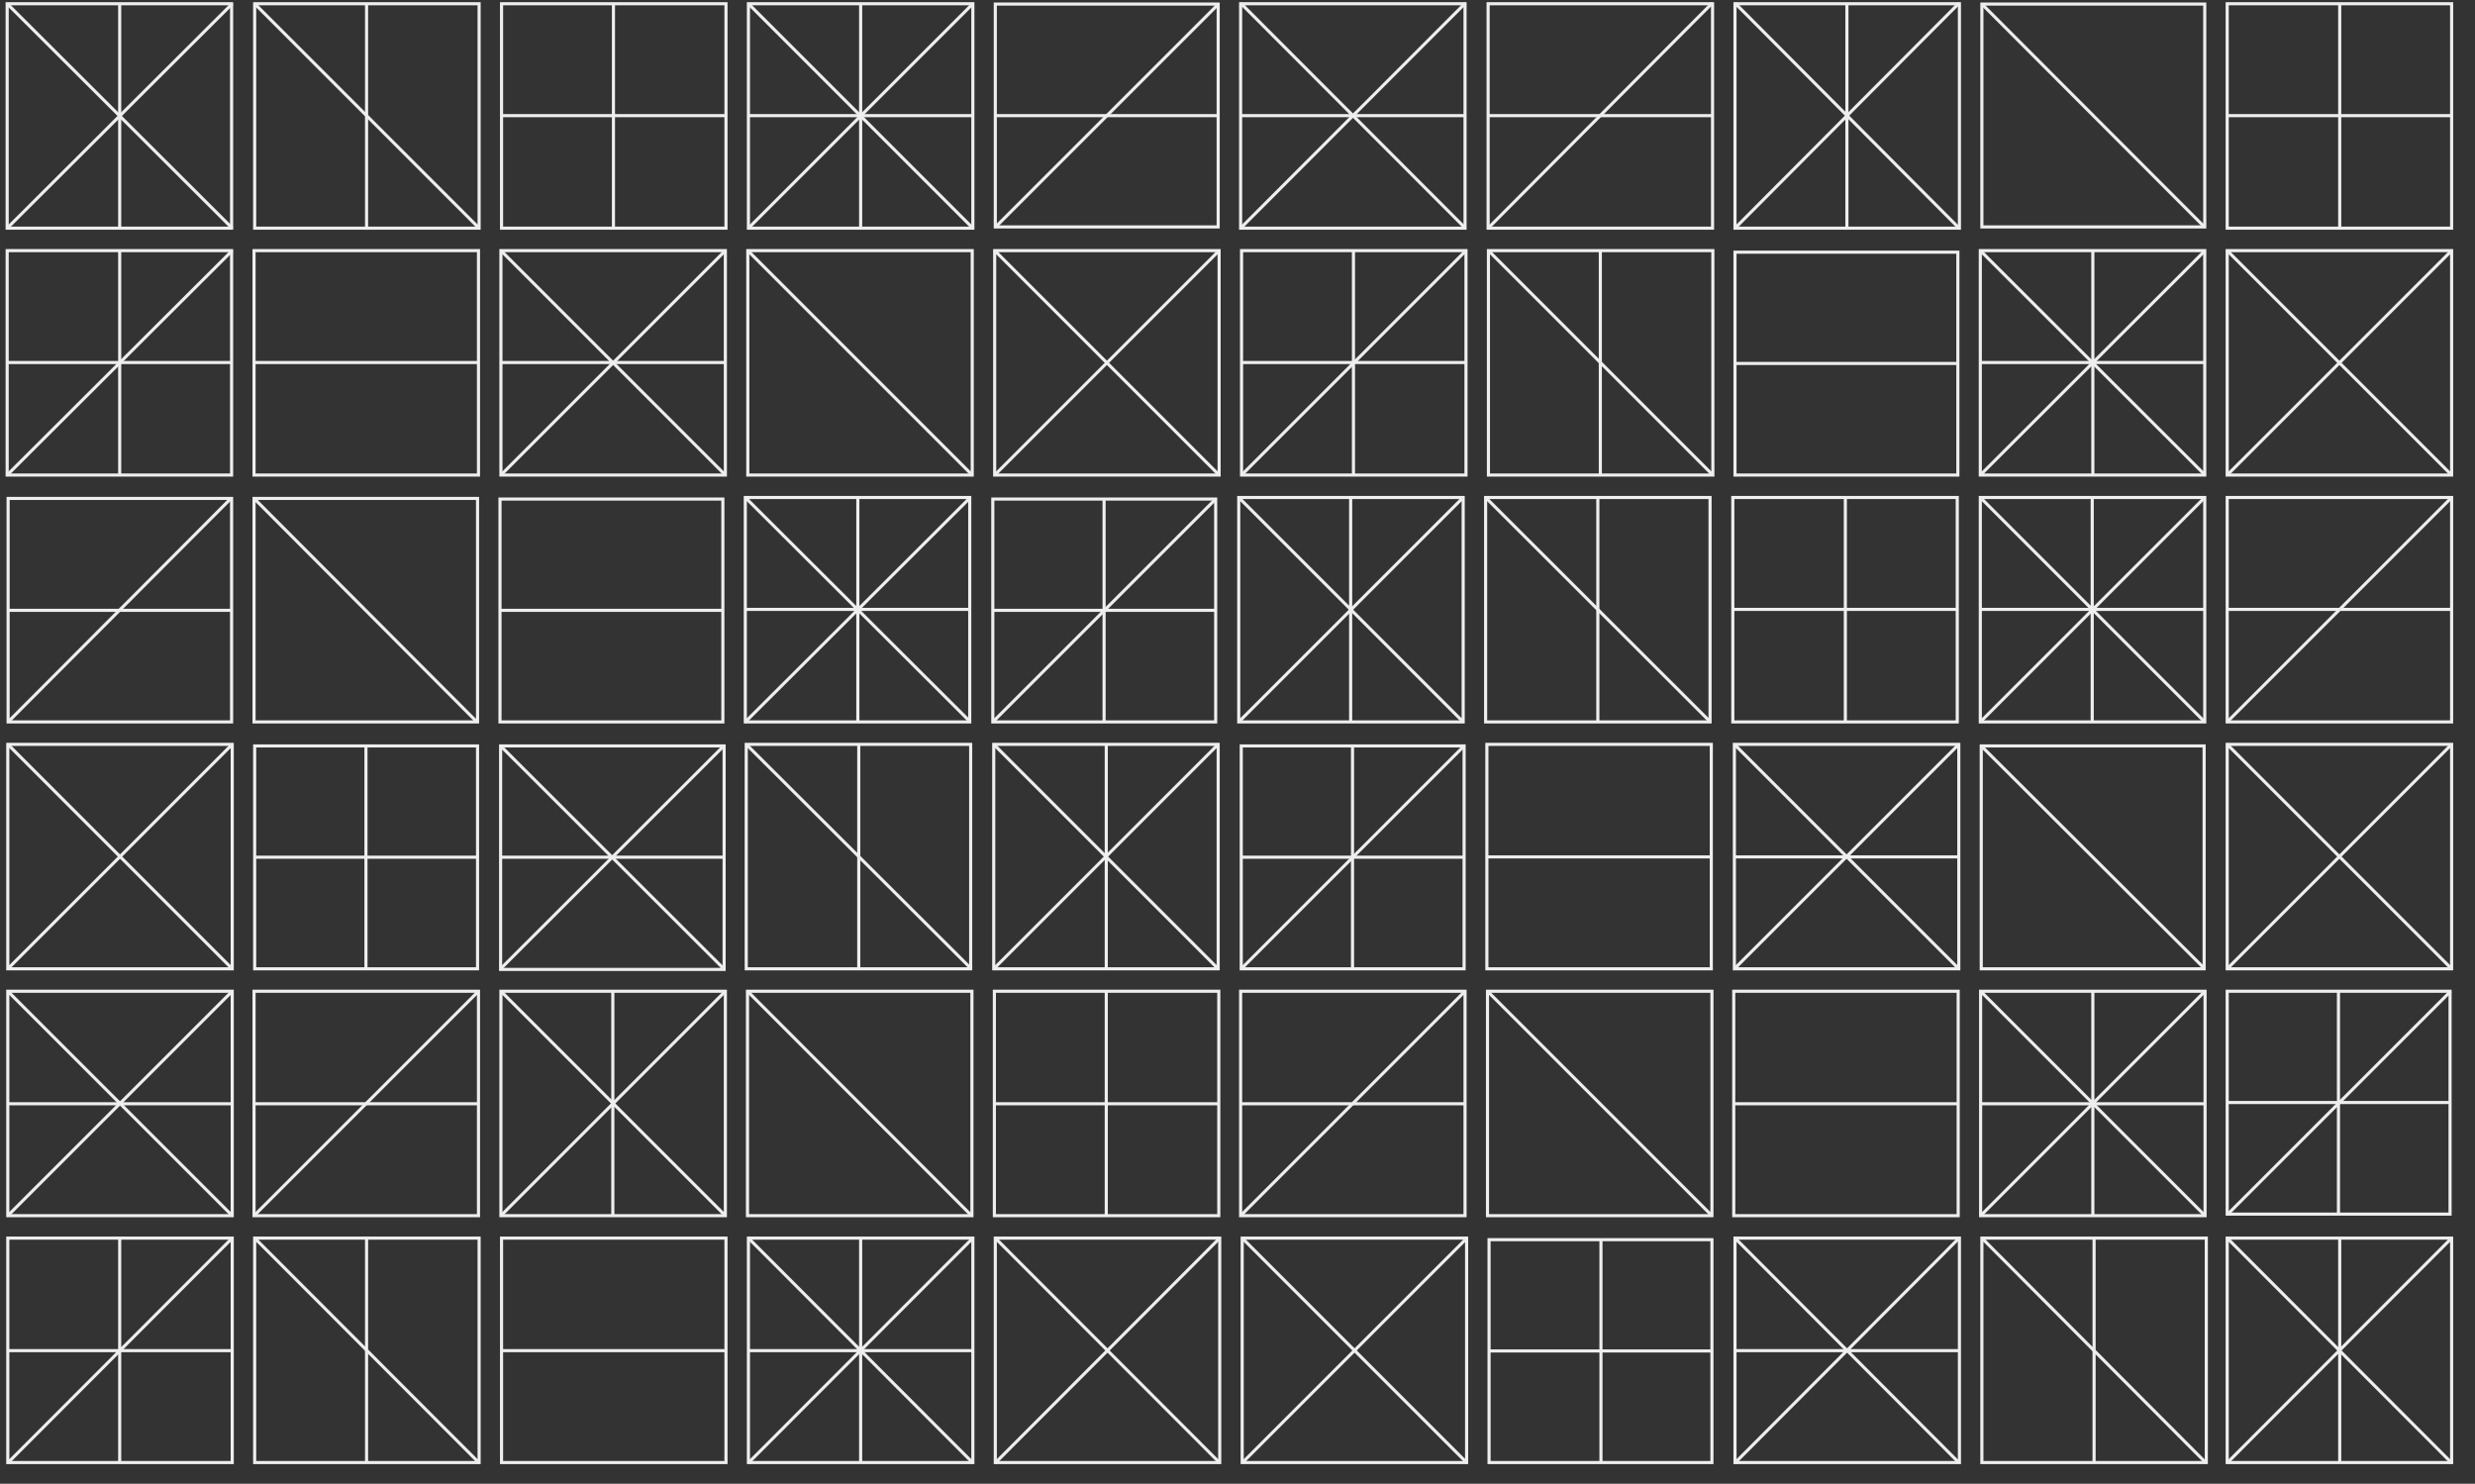 <?xml version="1.0" encoding="utf-8"?>
<!-- Generator: Adobe Illustrator 18.0.0, SVG Export Plug-In . SVG Version: 6.00 Build 0)  -->
<!DOCTYPE svg PUBLIC "-//W3C//DTD SVG 1.1//EN" "http://www.w3.org/Graphics/SVG/1.1/DTD/svg11.dtd">
<svg version="1.1" id="Layer_1" xmlns="http://www.w3.org/2000/svg" xmlns:xlink="http://www.w3.org/1999/xlink" x="0px" y="0px"
	 viewBox="-6 59 794 476" enable-background="new -6 59 794 476" xml:space="preserve">
<rect x="-6" y="59" width="794" height="476" fill="#333333" stroke="none"/>
<g>
	<g>
		<rect x="75.5" y="139.4" fill="none" stroke="#EEEEEE" stroke-miterlimit="10" width="72" height="72"/>
		<line fill="none" stroke="#EEEEEE" stroke-miterlimit="10" x1="75.5" y1="175.3" x2="147.7" y2="175.3"/>
	</g>
	<g>
		<rect x="233.9" y="139.4" fill="none" stroke="#EEEEEE" stroke-miterlimit="10" width="72" height="72"/>
		<line fill="none" stroke="#EEEEEE" stroke-miterlimit="10" x1="233.9" y1="139.4" x2="305.9" y2="211.4"/>
	</g>
	<g>
		<rect x="154.9" y="60.2" fill="none" stroke="#EEEEEE" stroke-miterlimit="10" width="72" height="72"/>
		<line fill="none" stroke="#EEEEEE" stroke-miterlimit="10" x1="154.9" y1="96.1" x2="226.9" y2="96.1"/>
		<line fill="none" stroke="#EEEEEE" stroke-miterlimit="10" x1="190.8" y1="60.2" x2="190.8" y2="132.2"/>
	</g>
	<g>
		<line fill="none" stroke="#EEEEEE" stroke-miterlimit="10" x1="313.3" y1="96.1" x2="384.9" y2="96.1"/>
		<rect x="313.3" y="60.3" fill="none" stroke="#EEEEEE" stroke-miterlimit="10" width="71.5" height="71.5"/>
		<line fill="none" stroke="#EEEEEE" stroke-miterlimit="10" x1="384.9" y1="60.3" x2="313.3" y2="131.9"/>
	</g>
	<g>
		<line fill="none" stroke="#EEEEEE" stroke-miterlimit="10" x1="75.7" y1="60.2" x2="147.7" y2="132.2"/>
		<rect x="75.7" y="60.2" fill="none" stroke="#EEEEEE" stroke-miterlimit="10" width="72" height="72"/>
		<line fill="none" stroke="#EEEEEE" stroke-miterlimit="10" x1="111.6" y1="60.2" x2="111.6" y2="132.2"/>
	</g>
	<g>
		<line fill="none" stroke="#EEEEEE" stroke-miterlimit="10" x1="313.1" y1="139.4" x2="385.1" y2="211.4"/>
		<rect x="313.1" y="139.4" fill="none" stroke="#EEEEEE" stroke-miterlimit="10" width="72" height="72"/>
		<line fill="none" stroke="#EEEEEE" stroke-miterlimit="10" x1="385.1" y1="139.4" x2="313.1" y2="211.4"/>
	</g>
	<g>
		<line fill="none" stroke="#EEEEEE" stroke-miterlimit="10" x1="-3.7" y1="175.3" x2="68.5" y2="175.3"/>
		<rect x="-3.7" y="139.4" fill="none" stroke="#EEEEEE" stroke-miterlimit="10" width="72" height="72"/>
		<line fill="none" stroke="#EEEEEE" stroke-miterlimit="10" x1="32.4" y1="139.4" x2="32.4" y2="211.4"/>
		<line fill="none" stroke="#EEEEEE" stroke-miterlimit="10" x1="68.5" y1="139.4" x2="-3.7" y2="211.4"/>
	</g>
	<g>
		<line fill="none" stroke="#EEEEEE" stroke-miterlimit="10" x1="154.7" y1="175.3" x2="226.7" y2="175.3"/>
		<line fill="none" stroke="#EEEEEE" stroke-miterlimit="10" x1="154.7" y1="139.4" x2="226.7" y2="211.4"/>
		<rect x="154.7" y="139.4" fill="none" stroke="#EEEEEE" stroke-miterlimit="10" width="72" height="72"/>
		<line fill="none" stroke="#EEEEEE" stroke-miterlimit="10" x1="226.7" y1="139.4" x2="154.7" y2="211.4"/>
	</g>
	<g>
		<line fill="none" stroke="#EEEEEE" stroke-miterlimit="10" x1="-3.7" y1="60.2" x2="68.5" y2="132.2"/>
		<rect x="-3.7" y="60.2" fill="none" stroke="#EEEEEE" stroke-miterlimit="10" width="72" height="72"/>
		<line fill="none" stroke="#EEEEEE" stroke-miterlimit="10" x1="68.5" y1="60.2" x2="-3.7" y2="132.2"/>
		<line fill="none" stroke="#EEEEEE" stroke-miterlimit="10" x1="32.4" y1="60.2" x2="32.4" y2="132.2"/>
	</g>
	<g>
		<line fill="none" stroke="#EEEEEE" stroke-miterlimit="10" x1="234.1" y1="60.2" x2="306.1" y2="132.2"/>
		<line fill="none" stroke="#EEEEEE" stroke-miterlimit="10" x1="234.1" y1="96.1" x2="306.1" y2="96.1"/>
		<rect x="234.1" y="60.2" fill="none" stroke="#EEEEEE" stroke-miterlimit="10" width="72" height="72"/>
		<line fill="none" stroke="#EEEEEE" stroke-miterlimit="10" x1="270.1" y1="60.2" x2="270.1" y2="132.2"/>
		<line fill="none" stroke="#EEEEEE" stroke-miterlimit="10" x1="306.1" y1="60.2" x2="234.1" y2="132.2"/>
	</g>
	<g>
		<rect x="471" y="297.8" fill="none" stroke="#EEEEEE" stroke-miterlimit="10" width="72" height="72"/>
		<line fill="none" stroke="#EEEEEE" stroke-miterlimit="10" x1="471" y1="333.9" x2="543" y2="333.9"/>
	</g>
	<g>
		<rect x="629.6" y="298.3" fill="none" stroke="#EEEEEE" stroke-miterlimit="10" width="71.5" height="71.5"/>
		<line fill="none" stroke="#EEEEEE" stroke-miterlimit="10" x1="629.6" y1="298.3" x2="701.3" y2="369.8"/>
	</g>
	<g>
		<rect x="549.9" y="218.6" fill="none" stroke="#EEEEEE" stroke-miterlimit="10" width="72" height="72"/>
		<line fill="none" stroke="#EEEEEE" stroke-miterlimit="10" x1="549.9" y1="254.5" x2="621.9" y2="254.5"/>
		<line fill="none" stroke="#EEEEEE" stroke-miterlimit="10" x1="586" y1="218.6" x2="586" y2="290.6"/>
	</g>
	<g>
		<line fill="none" stroke="#EEEEEE" stroke-miterlimit="10" x1="708.5" y1="254.5" x2="780.5" y2="254.5"/>
		<rect x="708.5" y="218.6" fill="none" stroke="#EEEEEE" stroke-miterlimit="10" width="72" height="72"/>
		<line fill="none" stroke="#EEEEEE" stroke-miterlimit="10" x1="780.5" y1="218.6" x2="708.5" y2="290.6"/>
	</g>
	<g>
		<line fill="none" stroke="#EEEEEE" stroke-miterlimit="10" x1="470.6" y1="218.6" x2="542.7" y2="290.6"/>
		<rect x="470.6" y="218.6" fill="none" stroke="#EEEEEE" stroke-miterlimit="10" width="72" height="72"/>
		<line fill="none" stroke="#EEEEEE" stroke-miterlimit="10" x1="506.6" y1="218.6" x2="506.6" y2="290.6"/>
	</g>
	<g>
		<line fill="none" stroke="#EEEEEE" stroke-miterlimit="10" x1="708.5" y1="297.8" x2="780.5" y2="369.8"/>
		<rect x="708.5" y="297.8" fill="none" stroke="#EEEEEE" stroke-miterlimit="10" width="72" height="72"/>
		<line fill="none" stroke="#EEEEEE" stroke-miterlimit="10" x1="780.5" y1="297.8" x2="708.5" y2="369.8"/>
	</g>
	<g>
		<line fill="none" stroke="#EEEEEE" stroke-miterlimit="10" x1="392.2" y1="334" x2="463.7" y2="334"/>
		<rect x="392.2" y="298.3" fill="none" stroke="#EEEEEE" stroke-miterlimit="10" width="71.5" height="71.5"/>
		<line fill="none" stroke="#EEEEEE" stroke-miterlimit="10" x1="427.9" y1="298.3" x2="427.9" y2="369.8"/>
		<line fill="none" stroke="#EEEEEE" stroke-miterlimit="10" x1="463.7" y1="298.3" x2="392.2" y2="369.8"/>
	</g>
	<g>
		<line fill="none" stroke="#EEEEEE" stroke-miterlimit="10" x1="550.4" y1="333.9" x2="622.4" y2="333.9"/>
		<line fill="none" stroke="#EEEEEE" stroke-miterlimit="10" x1="550.4" y1="297.8" x2="622.4" y2="369.8"/>
		<rect x="550.4" y="297.8" fill="none" stroke="#EEEEEE" stroke-miterlimit="10" width="72" height="72"/>
		<line fill="none" stroke="#EEEEEE" stroke-miterlimit="10" x1="622.4" y1="297.8" x2="550.4" y2="369.8"/>
	</g>
	<g>
		<line fill="none" stroke="#EEEEEE" stroke-miterlimit="10" x1="391.4" y1="218.6" x2="463.4" y2="290.6"/>
		<rect x="391.4" y="218.6" fill="none" stroke="#EEEEEE" stroke-miterlimit="10" width="72" height="72"/>
		<line fill="none" stroke="#EEEEEE" stroke-miterlimit="10" x1="463.4" y1="218.6" x2="391.4" y2="290.6"/>
		<line fill="none" stroke="#EEEEEE" stroke-miterlimit="10" x1="427.3" y1="218.6" x2="427.3" y2="290.6"/>
	</g>
	<g>
		<line fill="none" stroke="#EEEEEE" stroke-miterlimit="10" x1="629.3" y1="218.6" x2="701.3" y2="290.6"/>
		<line fill="none" stroke="#EEEEEE" stroke-miterlimit="10" x1="629.3" y1="254.5" x2="701.3" y2="254.5"/>
		<rect x="629.3" y="218.6" fill="none" stroke="#EEEEEE" stroke-miterlimit="10" width="72" height="72"/>
		<line fill="none" stroke="#EEEEEE" stroke-miterlimit="10" x1="665.2" y1="218.6" x2="665.2" y2="290.6"/>
		<line fill="none" stroke="#EEEEEE" stroke-miterlimit="10" x1="701.3" y1="218.6" x2="629.3" y2="290.6"/>
	</g>
	<g>
		<rect x="154.4" y="219.1" fill="none" stroke="#EEEEEE" stroke-miterlimit="10" width="71.5" height="71.5"/>
		<line fill="none" stroke="#EEEEEE" stroke-miterlimit="10" x1="154.4" y1="254.8" x2="225.9" y2="254.8"/>
	</g>
	<g>
		<rect x="75.5" y="218.9" fill="none" stroke="#EEEEEE" stroke-miterlimit="10" width="71.7" height="71.7"/>
		<line fill="none" stroke="#EEEEEE" stroke-miterlimit="10" x1="75.5" y1="218.9" x2="147" y2="290.6"/>
	</g>
	<g>
		<rect x="75.7" y="298.3" fill="none" stroke="#EEEEEE" stroke-miterlimit="10" width="71.5" height="71.5"/>
		<line fill="none" stroke="#EEEEEE" stroke-miterlimit="10" x1="75.7" y1="334" x2="147.3" y2="334"/>
		<line fill="none" stroke="#EEEEEE" stroke-miterlimit="10" x1="111.4" y1="298.3" x2="111.4" y2="369.8"/>
	</g>
	<g>
		<line fill="none" stroke="#EEEEEE" stroke-miterlimit="10" x1="-3.4" y1="254.8" x2="68.1" y2="254.8"/>
		<rect x="-3.4" y="218.9" fill="none" stroke="#EEEEEE" stroke-miterlimit="10" width="71.7" height="71.7"/>
		<line fill="none" stroke="#EEEEEE" stroke-miterlimit="10" x1="68.1" y1="218.9" x2="-3.4" y2="290.6"/>
	</g>
	<g>
		<line fill="none" stroke="#EEEEEE" stroke-miterlimit="10" x1="233.4" y1="297.8" x2="305.6" y2="369.8"/>
		<rect x="233.4" y="297.8" fill="none" stroke="#EEEEEE" stroke-miterlimit="10" width="72" height="72"/>
		<line fill="none" stroke="#EEEEEE" stroke-miterlimit="10" x1="269.5" y1="297.8" x2="269.5" y2="369.8"/>
	</g>
	<g>
		<line fill="none" stroke="#EEEEEE" stroke-miterlimit="10" x1="-3.5" y1="297.8" x2="68.5" y2="369.8"/>
		<rect x="-3.5" y="297.8" fill="none" stroke="#EEEEEE" stroke-miterlimit="10" width="72" height="72"/>
		<line fill="none" stroke="#EEEEEE" stroke-miterlimit="10" x1="68.5" y1="297.8" x2="-3.5" y2="369.8"/>
	</g>
	<g>
		<line fill="none" stroke="#EEEEEE" stroke-miterlimit="10" x1="312.5" y1="254.8" x2="384" y2="254.8"/>
		<rect x="312.5" y="219.1" fill="none" stroke="#EEEEEE" stroke-miterlimit="10" width="71.5" height="71.5"/>
		<line fill="none" stroke="#EEEEEE" stroke-miterlimit="10" x1="348.2" y1="219.1" x2="348.2" y2="290.6"/>
		<line fill="none" stroke="#EEEEEE" stroke-miterlimit="10" x1="384" y1="219.1" x2="312.5" y2="290.6"/>
	</g>
	<g>
		<line fill="none" stroke="#EEEEEE" stroke-miterlimit="10" x1="154.6" y1="334" x2="226.2" y2="334"/>
		<line fill="none" stroke="#EEEEEE" stroke-miterlimit="10" x1="154.6" y1="298.3" x2="226.2" y2="369.8"/>
		<rect x="154.6" y="298.3" fill="none" stroke="#EEEEEE" stroke-miterlimit="10" width="71.7" height="71.7"/>
		<line fill="none" stroke="#EEEEEE" stroke-miterlimit="10" x1="226.2" y1="298.3" x2="154.6" y2="369.8"/>
	</g>
	<g>
		<line fill="none" stroke="#EEEEEE" stroke-miterlimit="10" x1="312.8" y1="297.8" x2="384.8" y2="369.8"/>
		<rect x="312.8" y="297.8" fill="none" stroke="#EEEEEE" stroke-miterlimit="10" width="72" height="72"/>
		<line fill="none" stroke="#EEEEEE" stroke-miterlimit="10" x1="384.8" y1="297.8" x2="312.8" y2="369.8"/>
		<line fill="none" stroke="#EEEEEE" stroke-miterlimit="10" x1="348.9" y1="297.8" x2="348.9" y2="369.8"/>
	</g>
	<g>
		<line fill="none" stroke="#EEEEEE" stroke-miterlimit="10" x1="233.1" y1="218.6" x2="305.3" y2="290.6"/>
		<line fill="none" stroke="#EEEEEE" stroke-miterlimit="10" x1="233.1" y1="254.5" x2="305.3" y2="254.5"/>
		<rect x="233.1" y="218.6" fill="none" stroke="#EEEEEE" stroke-miterlimit="10" width="72" height="72"/>
		<line fill="none" stroke="#EEEEEE" stroke-miterlimit="10" x1="269.2" y1="218.6" x2="269.2" y2="290.6"/>
		<line fill="none" stroke="#EEEEEE" stroke-miterlimit="10" x1="305.3" y1="218.6" x2="233.1" y2="290.6"/>
	</g>
	<g>
		<rect x="550.2" y="377" fill="none" stroke="#EEEEEE" stroke-miterlimit="10" width="72" height="72"/>
		<line fill="none" stroke="#EEEEEE" stroke-miterlimit="10" x1="550.2" y1="413.1" x2="622.2" y2="413.1"/>
	</g>
	<g>
		<rect x="471.2" y="377" fill="none" stroke="#EEEEEE" stroke-miterlimit="10" width="72" height="72"/>
		<line fill="none" stroke="#EEEEEE" stroke-miterlimit="10" x1="471.2" y1="377" x2="543.2" y2="449"/>
	</g>
	<g>
		<rect x="471.7" y="456.7" fill="none" stroke="#EEEEEE" stroke-miterlimit="10" width="71.5" height="71.5"/>
		<line fill="none" stroke="#EEEEEE" stroke-miterlimit="10" x1="471.7" y1="492.4" x2="543.3" y2="492.4"/>
		<line fill="none" stroke="#EEEEEE" stroke-miterlimit="10" x1="507.6" y1="456.7" x2="507.6" y2="528.3"/>
	</g>
	<g>
		<line fill="none" stroke="#EEEEEE" stroke-miterlimit="10" x1="392" y1="413.1" x2="464" y2="413.1"/>
		<rect x="392" y="377" fill="none" stroke="#EEEEEE" stroke-miterlimit="10" width="72" height="72"/>
		<line fill="none" stroke="#EEEEEE" stroke-miterlimit="10" x1="464" y1="377" x2="392" y2="449"/>
	</g>
	<g>
		<line fill="none" stroke="#EEEEEE" stroke-miterlimit="10" x1="629.8" y1="456.2" x2="701.7" y2="528.3"/>
		<rect x="629.8" y="456.2" fill="none" stroke="#EEEEEE" stroke-miterlimit="10" width="72" height="72"/>
		<line fill="none" stroke="#EEEEEE" stroke-miterlimit="10" x1="665.8" y1="456.2" x2="665.8" y2="528.3"/>
	</g>
	<g>
		<line fill="none" stroke="#EEEEEE" stroke-miterlimit="10" x1="392.5" y1="456.2" x2="464.6" y2="528.3"/>
		<rect x="392.5" y="456.2" fill="none" stroke="#EEEEEE" stroke-miterlimit="10" width="72" height="72"/>
		<line fill="none" stroke="#EEEEEE" stroke-miterlimit="10" x1="464.6" y1="456.2" x2="392.5" y2="528.3"/>
	</g>
	<g>
		<line fill="none" stroke="#EEEEEE" stroke-miterlimit="10" x1="708.5" y1="412.7" x2="780.2" y2="412.7"/>
		<rect x="708.5" y="377" fill="none" stroke="#EEEEEE" stroke-miterlimit="10" width="71.5" height="71.5"/>
		<line fill="none" stroke="#EEEEEE" stroke-miterlimit="10" x1="744.2" y1="377" x2="744.2" y2="448.7"/>
		<line fill="none" stroke="#EEEEEE" stroke-miterlimit="10" x1="780.2" y1="377" x2="708.5" y2="448.7"/>
	</g>
	<g>
		<line fill="none" stroke="#EEEEEE" stroke-miterlimit="10" x1="550.6" y1="492.3" x2="622.5" y2="492.3"/>
		<line fill="none" stroke="#EEEEEE" stroke-miterlimit="10" x1="550.6" y1="456.2" x2="622.5" y2="528.3"/>
		<rect x="550.6" y="456.2" fill="none" stroke="#EEEEEE" stroke-miterlimit="10" width="72" height="72"/>
		<line fill="none" stroke="#EEEEEE" stroke-miterlimit="10" x1="622.5" y1="456.2" x2="550.6" y2="528.3"/>
	</g>
	<g>
		<line fill="none" stroke="#EEEEEE" stroke-miterlimit="10" x1="708.5" y1="456.2" x2="780.5" y2="528.3"/>
		<rect x="708.5" y="456.2" fill="none" stroke="#EEEEEE" stroke-miterlimit="10" width="72" height="72"/>
		<line fill="none" stroke="#EEEEEE" stroke-miterlimit="10" x1="780.5" y1="456.2" x2="708.5" y2="528.3"/>
		<line fill="none" stroke="#EEEEEE" stroke-miterlimit="10" x1="744.6" y1="456.2" x2="744.6" y2="528.3"/>
	</g>
	<g>
		<line fill="none" stroke="#EEEEEE" stroke-miterlimit="10" x1="629.4" y1="377" x2="701.4" y2="449"/>
		<line fill="none" stroke="#EEEEEE" stroke-miterlimit="10" x1="629.4" y1="413.1" x2="701.4" y2="413.1"/>
		<rect x="629.4" y="377" fill="none" stroke="#EEEEEE" stroke-miterlimit="10" width="72" height="72"/>
		<line fill="none" stroke="#EEEEEE" stroke-miterlimit="10" x1="665.4" y1="377" x2="665.4" y2="449"/>
		<line fill="none" stroke="#EEEEEE" stroke-miterlimit="10" x1="701.4" y1="377" x2="629.4" y2="449"/>
	</g>
	<g>
		<rect x="154.9" y="456.2" fill="none" stroke="#EEEEEE" stroke-miterlimit="10" width="72" height="72"/>
		<line fill="none" stroke="#EEEEEE" stroke-miterlimit="10" x1="154.9" y1="492.3" x2="226.9" y2="492.3"/>
	</g>
	<g>
		<rect x="233.8" y="377" fill="none" stroke="#EEEEEE" stroke-miterlimit="10" width="72" height="72"/>
		<line fill="none" stroke="#EEEEEE" stroke-miterlimit="10" x1="233.8" y1="377" x2="305.7" y2="449"/>
	</g>
	<g>
		<rect x="313" y="377" fill="none" stroke="#EEEEEE" stroke-miterlimit="10" width="72" height="72"/>
		<line fill="none" stroke="#EEEEEE" stroke-miterlimit="10" x1="313" y1="413.1" x2="384.9" y2="413.1"/>
		<line fill="none" stroke="#EEEEEE" stroke-miterlimit="10" x1="348.9" y1="377" x2="348.9" y2="449"/>
	</g>
	<g>
		<line fill="none" stroke="#EEEEEE" stroke-miterlimit="10" x1="75.5" y1="413.1" x2="147.5" y2="413.1"/>
		<rect x="75.5" y="377" fill="none" stroke="#EEEEEE" stroke-miterlimit="10" width="72" height="72"/>
		<line fill="none" stroke="#EEEEEE" stroke-miterlimit="10" x1="147.5" y1="377" x2="75.5" y2="449"/>
	</g>
	<g>
		<line fill="none" stroke="#EEEEEE" stroke-miterlimit="10" x1="75.7" y1="456.2" x2="147.7" y2="528.3"/>
		<rect x="75.7" y="456.2" fill="none" stroke="#EEEEEE" stroke-miterlimit="10" width="72" height="72"/>
		<line fill="none" stroke="#EEEEEE" stroke-miterlimit="10" x1="111.6" y1="456.2" x2="111.6" y2="528.3"/>
	</g>
	<g>
		<line fill="none" stroke="#EEEEEE" stroke-miterlimit="10" x1="313.3" y1="456.2" x2="385.3" y2="528.3"/>
		<rect x="313.3" y="456.2" fill="none" stroke="#EEEEEE" stroke-miterlimit="10" width="72" height="72"/>
		<line fill="none" stroke="#EEEEEE" stroke-miterlimit="10" x1="385.3" y1="456.2" x2="313.3" y2="528.3"/>
	</g>
	<g>
		<line fill="none" stroke="#EEEEEE" stroke-miterlimit="10" x1="-3.5" y1="492.3" x2="68.5" y2="492.3"/>
		<rect x="-3.5" y="456.2" fill="none" stroke="#EEEEEE" stroke-miterlimit="10" width="72" height="72"/>
		<line fill="none" stroke="#EEEEEE" stroke-miterlimit="10" x1="32.4" y1="456.2" x2="32.4" y2="528.3"/>
		<line fill="none" stroke="#EEEEEE" stroke-miterlimit="10" x1="68.5" y1="456.2" x2="-3.5" y2="528.3"/>
	</g>
	<g>
		<line fill="none" stroke="#EEEEEE" stroke-miterlimit="10" x1="-3.5" y1="413.1" x2="68.5" y2="413.1"/>
		<line fill="none" stroke="#EEEEEE" stroke-miterlimit="10" x1="-3.5" y1="377" x2="68.5" y2="449"/>
		<rect x="-3.5" y="377" fill="none" stroke="#EEEEEE" stroke-miterlimit="10" width="72" height="72"/>
		<line fill="none" stroke="#EEEEEE" stroke-miterlimit="10" x1="68.5" y1="377" x2="-3.5" y2="449"/>
	</g>
	<g>
		<line fill="none" stroke="#EEEEEE" stroke-miterlimit="10" x1="154.7" y1="377" x2="226.7" y2="449"/>
		<rect x="154.7" y="377" fill="none" stroke="#EEEEEE" stroke-miterlimit="10" width="72" height="72"/>
		<line fill="none" stroke="#EEEEEE" stroke-miterlimit="10" x1="226.7" y1="377" x2="154.7" y2="449"/>
		<line fill="none" stroke="#EEEEEE" stroke-miterlimit="10" x1="190.6" y1="377" x2="190.6" y2="449"/>
	</g>
	<g>
		<line fill="none" stroke="#EEEEEE" stroke-miterlimit="10" x1="234.1" y1="456.2" x2="306.1" y2="528.3"/>
		<line fill="none" stroke="#EEEEEE" stroke-miterlimit="10" x1="234.1" y1="492.3" x2="306.1" y2="492.3"/>
		<rect x="234.1" y="456.2" fill="none" stroke="#EEEEEE" stroke-miterlimit="10" width="72" height="72"/>
		<line fill="none" stroke="#EEEEEE" stroke-miterlimit="10" x1="270.1" y1="456.2" x2="270.1" y2="528.3"/>
		<line fill="none" stroke="#EEEEEE" stroke-miterlimit="10" x1="306.1" y1="456.2" x2="234.1" y2="528.3"/>
	</g>
	<g>
		<rect x="550.6" y="139.9" fill="none" stroke="#EEEEEE" stroke-miterlimit="10" width="71.5" height="71.5"/>
		<line fill="none" stroke="#EEEEEE" stroke-miterlimit="10" x1="550.6" y1="175.6" x2="622.2" y2="175.6"/>
	</g>
	<g>
		<rect x="629.8" y="60.3" fill="none" stroke="#EEEEEE" stroke-miterlimit="10" width="71.5" height="71.5"/>
		<line fill="none" stroke="#EEEEEE" stroke-miterlimit="10" x1="629.8" y1="60.3" x2="701.3" y2="131.9"/>
	</g>
	<g>
		<rect x="708.5" y="60.2" fill="none" stroke="#EEEEEE" stroke-miterlimit="10" width="72" height="72"/>
		<line fill="none" stroke="#EEEEEE" stroke-miterlimit="10" x1="708.5" y1="96.1" x2="780.5" y2="96.1"/>
		<line fill="none" stroke="#EEEEEE" stroke-miterlimit="10" x1="744.6" y1="60" x2="744.6" y2="132.2"/>
	</g>
	<g>
		<line fill="none" stroke="#EEEEEE" stroke-miterlimit="10" x1="471.4" y1="96.1" x2="543.3" y2="96.1"/>
		<rect x="471.4" y="60.2" fill="none" stroke="#EEEEEE" stroke-miterlimit="10" width="72" height="72"/>
		<line fill="none" stroke="#EEEEEE" stroke-miterlimit="10" x1="543.3" y1="60" x2="471.4" y2="132.2"/>
	</g>
	<g>
		<line fill="none" stroke="#EEEEEE" stroke-miterlimit="10" x1="471.5" y1="139.4" x2="543.5" y2="211.4"/>
		<rect x="471.5" y="139.4" fill="none" stroke="#EEEEEE" stroke-miterlimit="10" width="72" height="72"/>
		<line fill="none" stroke="#EEEEEE" stroke-miterlimit="10" x1="507.4" y1="139.4" x2="507.4" y2="211.4"/>
	</g>
	<g>
		<line fill="none" stroke="#EEEEEE" stroke-miterlimit="10" x1="708.5" y1="139.4" x2="780.5" y2="211.4"/>
		<rect x="708.5" y="139.4" fill="none" stroke="#EEEEEE" stroke-miterlimit="10" width="72" height="72"/>
		<line fill="none" stroke="#EEEEEE" stroke-miterlimit="10" x1="780.5" y1="139.4" x2="708.5" y2="211.4"/>
	</g>
	<g>
		<line fill="none" stroke="#EEEEEE" stroke-miterlimit="10" x1="392.3" y1="175.3" x2="464.3" y2="175.3"/>
		<rect x="392.3" y="139.4" fill="none" stroke="#EEEEEE" stroke-miterlimit="10" width="72" height="72"/>
		<line fill="none" stroke="#EEEEEE" stroke-miterlimit="10" x1="428.2" y1="139.4" x2="428.2" y2="211.4"/>
		<line fill="none" stroke="#EEEEEE" stroke-miterlimit="10" x1="464.3" y1="139.4" x2="392.3" y2="211.4"/>
	</g>
	<g>
		<line fill="none" stroke="#EEEEEE" stroke-miterlimit="10" x1="392" y1="96.1" x2="464.1" y2="96.1"/>
		<line fill="none" stroke="#EEEEEE" stroke-miterlimit="10" x1="392" y1="60" x2="464.1" y2="132.2"/>
		<rect x="392" y="60.2" fill="none" stroke="#EEEEEE" stroke-miterlimit="10" width="72" height="72"/>
		<line fill="none" stroke="#EEEEEE" stroke-miterlimit="10" x1="464.1" y1="60" x2="392" y2="132.2"/>
	</g>
	<g>
		<line fill="none" stroke="#EEEEEE" stroke-miterlimit="10" x1="550.6" y1="60" x2="622.5" y2="132.2"/>
		<rect x="550.6" y="60.2" fill="none" stroke="#EEEEEE" stroke-miterlimit="10" width="72" height="72"/>
		<line fill="none" stroke="#EEEEEE" stroke-miterlimit="10" x1="622.5" y1="60" x2="550.6" y2="132.2"/>
		<line fill="none" stroke="#EEEEEE" stroke-miterlimit="10" x1="586.5" y1="60" x2="586.5" y2="132.2"/>
	</g>
	<g>
		<line fill="none" stroke="#EEEEEE" stroke-miterlimit="10" x1="629.3" y1="139.4" x2="701.4" y2="211.4"/>
		<line fill="none" stroke="#EEEEEE" stroke-miterlimit="10" x1="629.3" y1="175.3" x2="701.4" y2="175.3"/>
		<rect x="629.3" y="139.4" fill="none" stroke="#EEEEEE" stroke-miterlimit="10" width="72" height="72"/>
		<line fill="none" stroke="#EEEEEE" stroke-miterlimit="10" x1="665.4" y1="139.4" x2="665.4" y2="211.4"/>
		<line fill="none" stroke="#EEEEEE" stroke-miterlimit="10" x1="701.4" y1="139.4" x2="629.3" y2="211.4"/>
	</g>
</g>
</svg>
